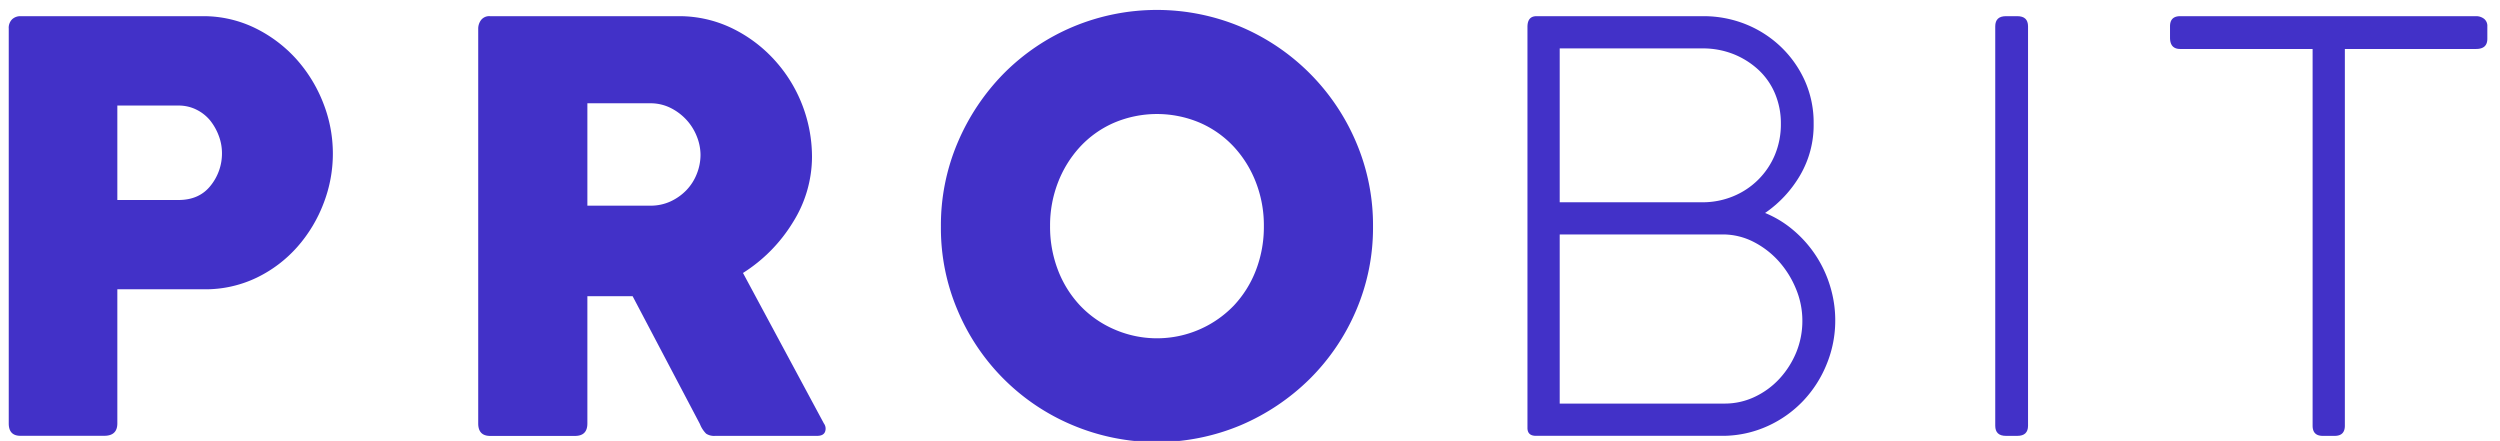 <svg xmlns="http://www.w3.org/2000/svg" viewBox="0 0 1143.47 201.68"><path style="fill:#4231c8;" d="M4,193.67V13.09A5.49,5.49,0,0,1,5.55,8.82,5.49,5.49,0,0,1,9.43,7.4H92.48a53.92,53.92,0,0,1,24.19,5.43,62.12,62.12,0,0,1,18.89,14.23,65.84,65.84,0,0,1,12.28,20.05A63,63,0,0,1,148,93a65,65,0,0,1-12,19.92,59,59,0,0,1-18.63,14.1,54,54,0,0,1-24,5.3H53.67v61.32c0,3.8-2,5.69-6,5.69H9.43C5.81,199.36,4,197.47,4,193.67ZM81.61,48.28H53.67v43.2H81.61q9.57,0,14.75-6.6A23.44,23.44,0,0,0,101.53,70a22.33,22.33,0,0,0-1.42-7.76,25.31,25.31,0,0,0-3.88-7,18.94,18.94,0,0,0-6.21-5A18.06,18.06,0,0,0,81.61,48.28Z"></path><path style="fill:#4231c8;" d="M218.73,193.67V13.09A6.57,6.57,0,0,1,220,9.21a4.72,4.72,0,0,1,4.14-1.81h85.9A55.51,55.51,0,0,1,335,13a63.77,63.77,0,0,1,19.4,14.62A65.42,65.42,0,0,1,367,48.14a66.11,66.11,0,0,1,4.4,23.68,56.41,56.41,0,0,1-8.67,29.75,71.24,71.24,0,0,1-22.9,23.28l37,68.82a4,4,0,0,1,.51,3.88c-.51,1.21-1.72,1.81-3.62,1.81H327.13a6.63,6.63,0,0,1-4.14-1,12.71,12.71,0,0,1-2.85-4.4l-30.78-58.47h-20.7v58.21c0,3.8-1.89,5.69-5.69,5.69H224.16C220.55,199.36,218.73,197.47,218.73,193.67ZM297.38,47.24H268.66V94.07h28.72a21.72,21.72,0,0,0,9.31-1.94A24.22,24.22,0,0,0,313.94,87a22.76,22.76,0,0,0,4.78-7.51,23.5,23.5,0,0,0,1.69-8.67,22.93,22.93,0,0,0-1.69-8.41,24.37,24.37,0,0,0-4.78-7.63,25,25,0,0,0-7.25-5.43A20.52,20.52,0,0,0,297.38,47.24Z"></path><path style="fill:#4231c8;" d="M430.36,103.64A96.46,96.46,0,0,1,438.12,65,101.4,101.4,0,0,1,459.2,33.53a98.27,98.27,0,0,1,31.44-21.22,99.31,99.31,0,0,1,77,0A99.54,99.54,0,0,1,620.25,65,96.46,96.46,0,0,1,628,103.64a95.8,95.8,0,0,1-7.76,38.42A98.5,98.5,0,0,1,599,173.37a101.4,101.4,0,0,1-31.43,21.08,99.31,99.31,0,0,1-77,0,98.13,98.13,0,0,1-52.52-52.39A95.8,95.8,0,0,1,430.36,103.64Zm49.93-.26a55.11,55.11,0,0,0,3.62,20.18A49.44,49.44,0,0,0,494,139.73a47.4,47.4,0,0,0,15.52,10.86,48.76,48.76,0,0,0,54.85-10.86,49.28,49.28,0,0,0,10.09-16.17,55.11,55.11,0,0,0,3.62-20.18,54.37,54.37,0,0,0-3.62-19.92,50.83,50.83,0,0,0-10.09-16.3,46.53,46.53,0,0,0-15.52-11,50.22,50.22,0,0,0-39.33,0,46.43,46.43,0,0,0-15.52,11,51,51,0,0,0-10.09,16.3A54.37,54.37,0,0,0,480.29,103.38Z"></path><path style="fill:#4231c8;" d="M702.78,7.4h76.06a51.92,51.92,0,0,1,19.8,3.75,50.41,50.41,0,0,1,16,10.35A49.58,49.58,0,0,1,825.54,37a47,47,0,0,1,4,19.54,45.5,45.5,0,0,1-6.21,23.66,53.64,53.64,0,0,1-16,17.21,48,48,0,0,1,12.94,7.89,53.76,53.76,0,0,1,16.81,25.61,53.15,53.15,0,0,1,2.34,15.66,52.48,52.48,0,0,1-3.89,19.92,53.33,53.33,0,0,1-10.74,16.82,51.76,51.76,0,0,1-16.16,11.51,50.17,50.17,0,0,1-19.93,4.52H702.53c-2.59,0-3.89-1.2-3.89-3.62V12.31Q698.64,7.4,702.78,7.4ZM814.55,56.56a34.82,34.82,0,0,0-2.72-13.85,31.42,31.42,0,0,0-7.63-10.86,37,37,0,0,0-11.38-7.12,38.13,38.13,0,0,0-14.23-2.59h-65.2V92.52h65.2a36.65,36.65,0,0,0,14.09-2.72,35,35,0,0,0,19.15-19A36.37,36.37,0,0,0,814.55,56.56Zm9.83,90a37.66,37.66,0,0,0-3-14.62,43.62,43.62,0,0,0-7.89-12.55,39.9,39.9,0,0,0-11.51-8.8,30.77,30.77,0,0,0-14.1-3.36H713.39v77.36h75.28a31.86,31.86,0,0,0,14-3.11,36.57,36.57,0,0,0,11.26-8.28,40.53,40.53,0,0,0,7.64-12A37.9,37.9,0,0,0,824.38,146.59Z"></path><path style="fill:#4231c8;" d="M912.6,194.71V12.05c0-3.1,1.63-4.65,4.91-4.65h5.18q4.9,0,4.91,4.65V194.71q0,4.65-4.91,4.65h-5.18C914.23,199.36,912.6,197.81,912.6,194.71Z"></path><path style="fill:#4231c8;" d="M997.2,7.4h135.31a5.89,5.89,0,0,1,3.62,1.16,4.1,4.1,0,0,1,1.55,3.49v5.7c0,3.1-1.73,4.65-5.17,4.65h-60V194.71c0,3.1-1.56,4.65-4.66,4.65h-5.44q-4.65,0-4.65-4.65V22.4H997.2q-4.66,0-4.66-5.17V12.05Q992.54,7.4,997.2,7.4Z"></path></svg>
